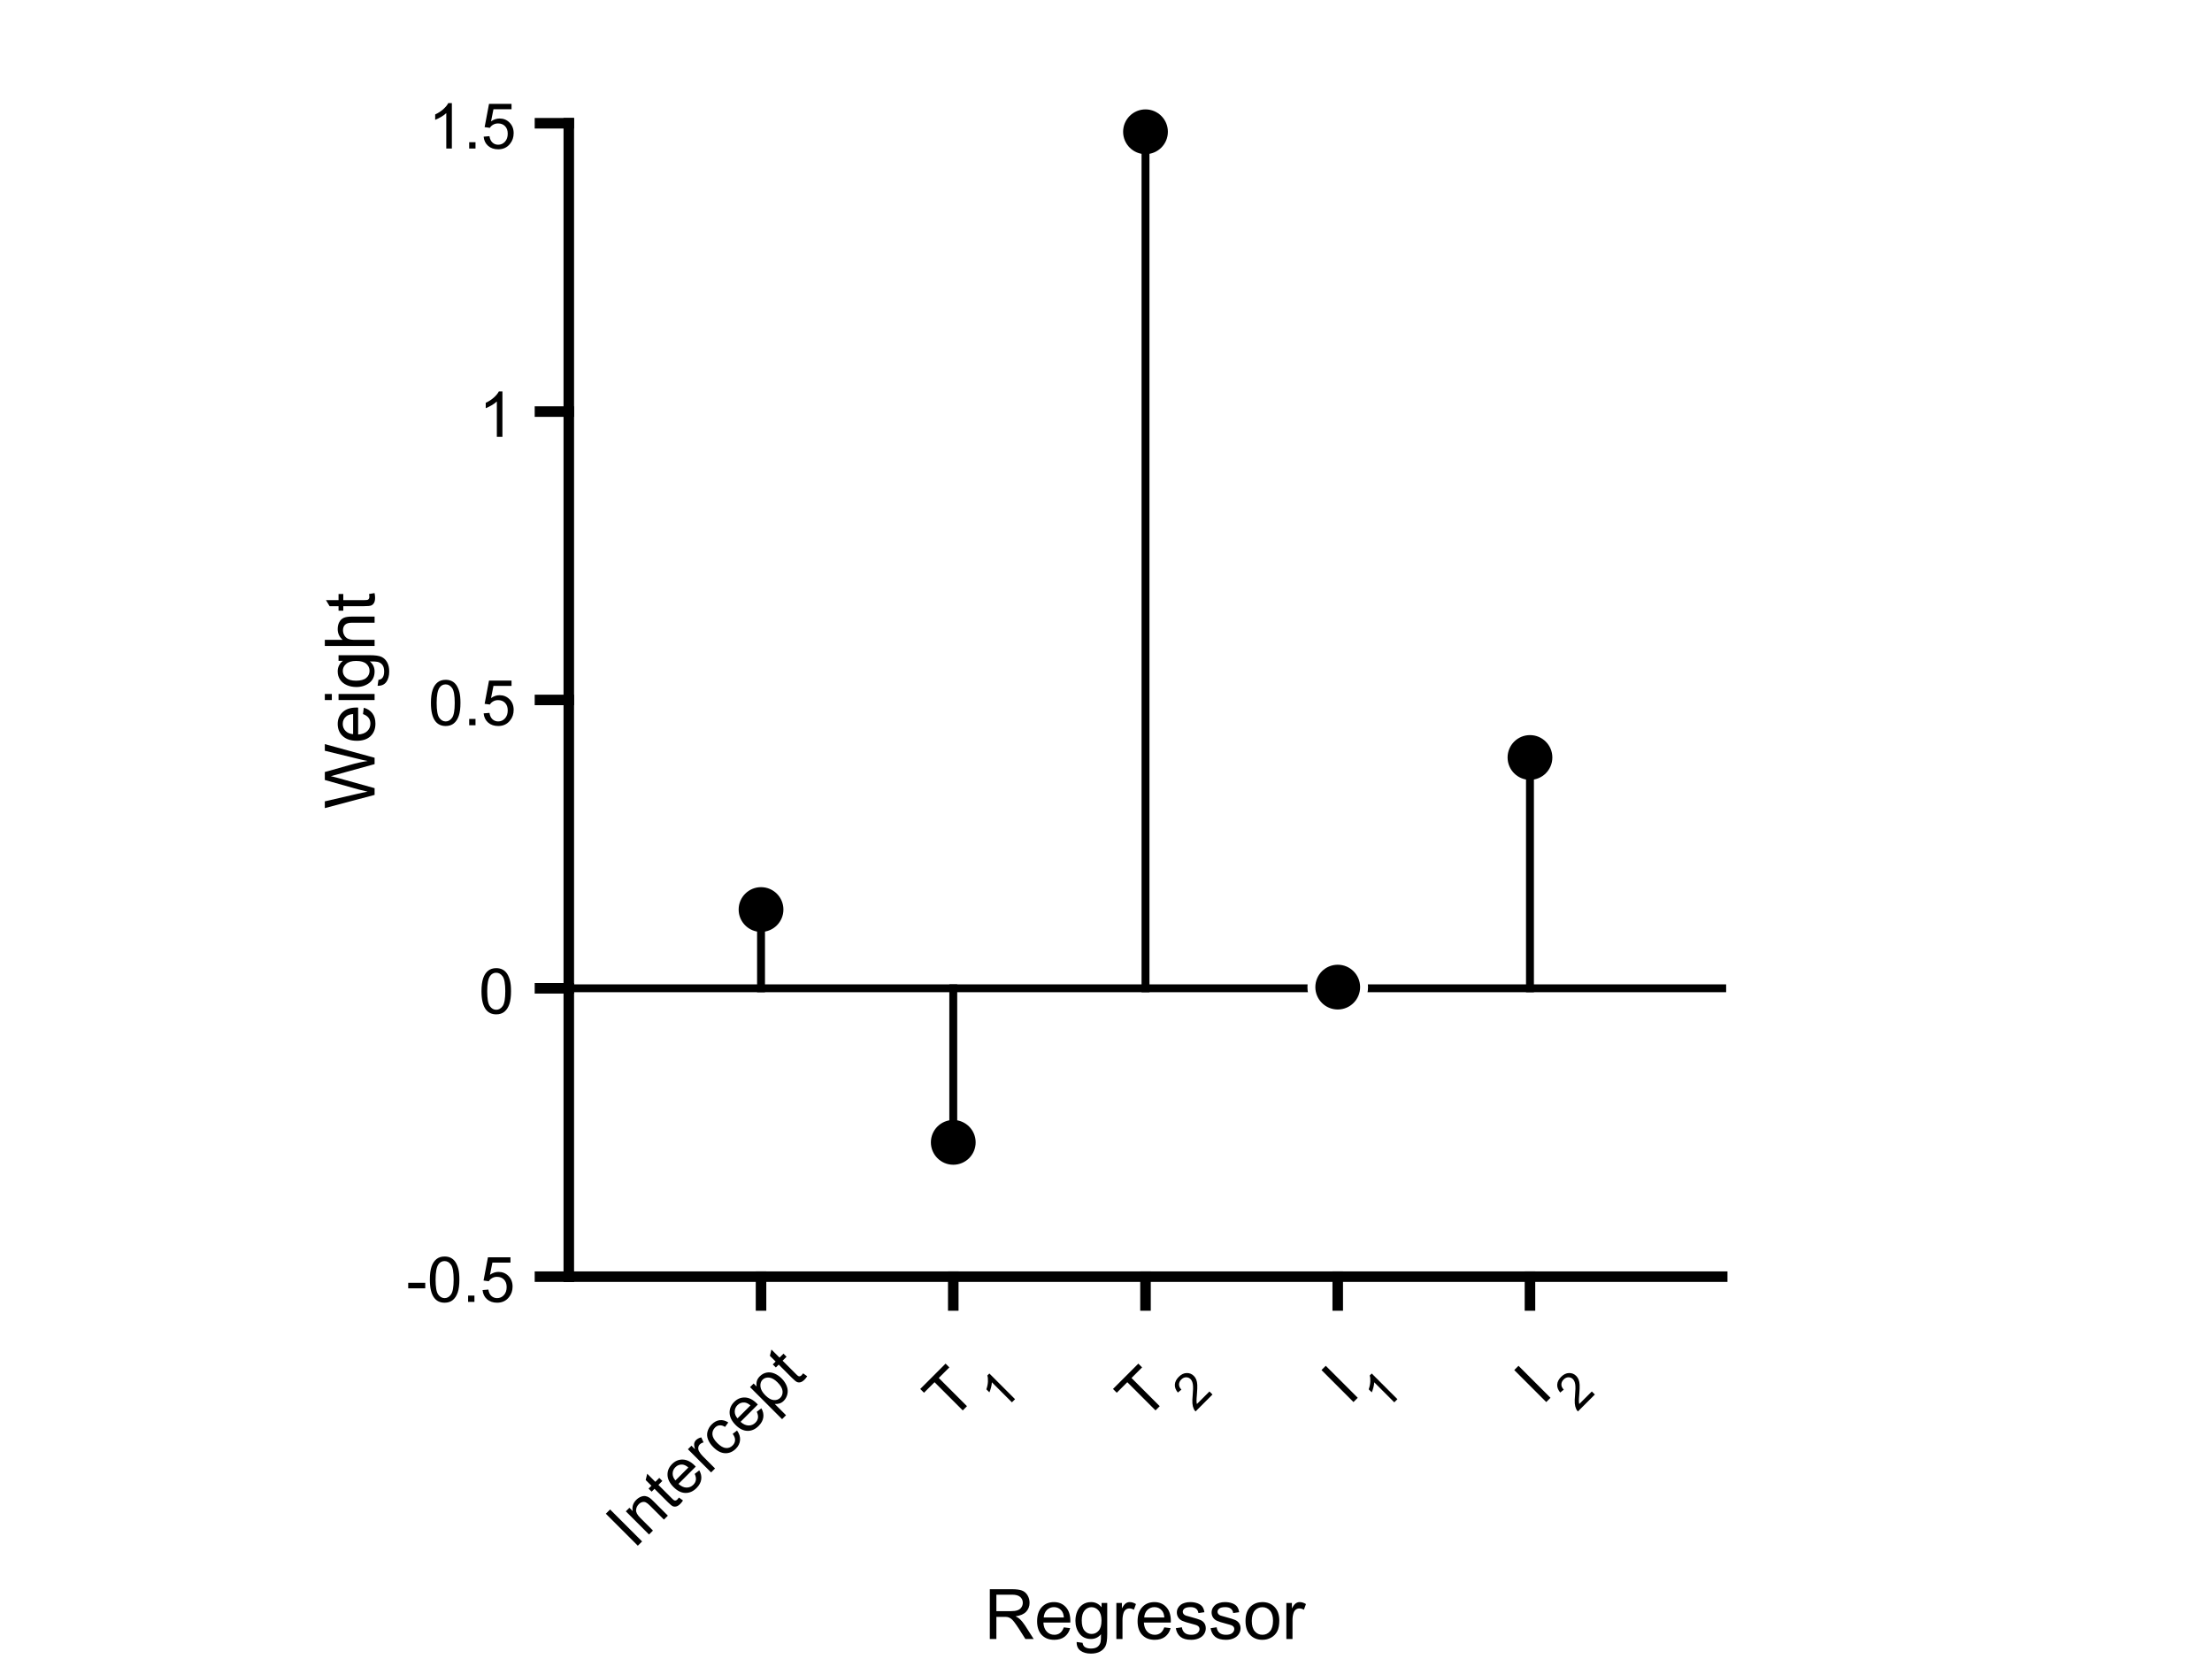 <?xml version="1.0"?>
<!DOCTYPE svg PUBLIC '-//W3C//DTD SVG 1.0//EN'
          'http://www.w3.org/TR/2001/REC-SVG-20010904/DTD/svg10.dtd'>
<svg xmlns:xlink="http://www.w3.org/1999/xlink" style="fill-opacity:1; color-rendering:auto; color-interpolation:auto; text-rendering:auto; stroke:black; stroke-linecap:square; stroke-miterlimit:10; shape-rendering:auto; stroke-opacity:1; fill:black; stroke-dasharray:none; font-weight:normal; stroke-width:1; font-family:'Dialog'; font-style:normal; stroke-linejoin:miter; font-size:12px; stroke-dashoffset:0; image-rendering:auto;" width="700" height="525" xmlns="http://www.w3.org/2000/svg"
><rect width="100%" height="100%" fill="#808080" stroke="none"/><!--Generated by the Batik Graphics2D SVG Generator--><defs id="genericDefs"
  /><g
  ><defs id="defs1"
    ><clipPath clipPathUnits="userSpaceOnUse" id="clipPath1"
      ><path d="M0 0 L700 0 L700 525 L0 525 L0 0 Z"
      /></clipPath
    ></defs
    ><g style="fill:white; stroke:white;"
    ><rect x="0" y="0" width="700" style="clip-path:url(#clipPath1); stroke:none;" height="525"
    /></g
    ><g style="fill:white; text-rendering:optimizeSpeed; color-rendering:optimizeSpeed; image-rendering:optimizeSpeed; shape-rendering:crispEdges; stroke:white; color-interpolation:sRGB;"
    ><rect x="0" width="700" height="525" y="0" style="stroke:none;"
    /></g
    ><g style="stroke-linecap:butt; text-rendering:geometricPrecision; color-rendering:optimizeQuality; image-rendering:optimizeQuality; stroke-linejoin:round; color-interpolation:linearRGB; stroke-width:2.5;"
    ><line y2="312.75" style="fill:none;" x1="180" x2="545" y1="312.75"
    /></g
    ><g style="text-rendering:geometricPrecision; color-rendering:optimizeQuality; color-interpolation:linearRGB; image-rendering:optimizeQuality;" transform="translate(240.833,287.829)"
    ><circle r="8.333" style="stroke:none;" cx="0" cy="0"
    /></g
    ><g transform="translate(240.833,287.829)" style="stroke-linecap:butt; fill:white; text-rendering:geometricPrecision; image-rendering:optimizeQuality; color-rendering:optimizeQuality; stroke-linejoin:round; stroke:white; color-interpolation:linearRGB; stroke-width:2.5;"
    ><path style="stroke:none;" d="M0 -7.083 C3.912 -7.083 7.083 -3.912 7.083 0 L7.083 0 C7.083 3.912 3.912 7.083 -0 7.083 C-3.912 7.083 -7.083 3.912 -7.083 -0 C-7.083 -3.912 -3.912 -7.083 0 -7.083 ZM0 -9.583 C-5.293 -9.583 -9.583 -5.293 -9.583 -0 C-9.583 5.293 -5.293 9.583 -0 9.583 C5.293 9.583 9.583 5.293 9.583 0 L9.583 0 C9.583 -5.293 5.293 -9.583 0 -9.583 Z"
    /></g
    ><g style="text-rendering:geometricPrecision; color-rendering:optimizeQuality; color-interpolation:linearRGB; image-rendering:optimizeQuality;" transform="translate(301.667,361.508)"
    ><circle r="8.333" style="stroke:none;" cx="0" cy="0"
    /></g
    ><g transform="translate(301.667,361.508)" style="stroke-linecap:butt; fill:white; text-rendering:geometricPrecision; image-rendering:optimizeQuality; color-rendering:optimizeQuality; stroke-linejoin:round; stroke:white; color-interpolation:linearRGB; stroke-width:2.5;"
    ><path style="stroke:none;" d="M0 -7.083 C3.912 -7.083 7.083 -3.912 7.083 0 L7.083 0 C7.083 3.912 3.912 7.083 -0 7.083 C-3.912 7.083 -7.083 3.912 -7.083 -0 C-7.083 -3.912 -3.912 -7.083 0 -7.083 ZM0 -9.583 C-5.293 -9.583 -9.583 -5.293 -9.583 -0 C-9.583 5.293 -5.293 9.583 -0 9.583 C5.293 9.583 9.583 5.293 9.583 0 L9.583 0 C9.583 -5.293 5.293 -9.583 0 -9.583 Z"
    /></g
    ><g style="text-rendering:geometricPrecision; color-rendering:optimizeQuality; color-interpolation:linearRGB; image-rendering:optimizeQuality;" transform="translate(362.5,41.701)"
    ><circle r="8.333" style="stroke:none;" cx="0" cy="0"
    /></g
    ><g transform="translate(362.5,41.701)" style="stroke-linecap:butt; fill:white; text-rendering:geometricPrecision; image-rendering:optimizeQuality; color-rendering:optimizeQuality; stroke-linejoin:round; stroke:white; color-interpolation:linearRGB; stroke-width:2.5;"
    ><path style="stroke:none;" d="M0 -7.083 C3.912 -7.083 7.083 -3.912 7.083 0 L7.083 0 C7.083 3.912 3.912 7.083 -0 7.083 C-3.912 7.083 -7.083 3.912 -7.083 -0 C-7.083 -3.912 -3.912 -7.083 0 -7.083 ZM0 -9.583 C-5.293 -9.583 -9.583 -5.293 -9.583 -0 C-9.583 5.293 -5.293 9.583 -0 9.583 C5.293 9.583 9.583 5.293 9.583 0 L9.583 0 C9.583 -5.293 5.293 -9.583 0 -9.583 Z"
    /></g
    ><g style="text-rendering:geometricPrecision; color-rendering:optimizeQuality; color-interpolation:linearRGB; image-rendering:optimizeQuality;" transform="translate(423.333,312.376)"
    ><circle r="8.333" style="stroke:none;" cx="0" cy="0"
    /></g
    ><g transform="translate(423.333,312.376)" style="stroke-linecap:butt; fill:white; text-rendering:geometricPrecision; image-rendering:optimizeQuality; color-rendering:optimizeQuality; stroke-linejoin:round; stroke:white; color-interpolation:linearRGB; stroke-width:2.5;"
    ><path style="stroke:none;" d="M0 -7.083 C3.912 -7.083 7.083 -3.912 7.083 0 L7.083 0 C7.083 3.912 3.912 7.083 -0 7.083 C-3.912 7.083 -7.083 3.912 -7.083 -0 C-7.083 -3.912 -3.912 -7.083 0 -7.083 ZM0 -9.583 C-5.293 -9.583 -9.583 -5.293 -9.583 -0 C-9.583 5.293 -5.293 9.583 -0 9.583 C5.293 9.583 9.583 5.293 9.583 0 L9.583 0 C9.583 -5.293 5.293 -9.583 0 -9.583 Z"
    /></g
    ><g style="text-rendering:geometricPrecision; color-rendering:optimizeQuality; color-interpolation:linearRGB; image-rendering:optimizeQuality;" transform="translate(484.167,239.709)"
    ><circle r="8.333" style="stroke:none;" cx="0" cy="0"
    /></g
    ><g transform="translate(484.167,239.709)" style="stroke-linecap:butt; fill:white; text-rendering:geometricPrecision; image-rendering:optimizeQuality; color-rendering:optimizeQuality; stroke-linejoin:round; stroke:white; color-interpolation:linearRGB; stroke-width:2.5;"
    ><path style="stroke:none;" d="M0 -7.083 C3.912 -7.083 7.083 -3.912 7.083 0 L7.083 0 C7.083 3.912 3.912 7.083 -0 7.083 C-3.912 7.083 -7.083 3.912 -7.083 -0 C-7.083 -3.912 -3.912 -7.083 0 -7.083 ZM0 -9.583 C-5.293 -9.583 -9.583 -5.293 -9.583 -0 C-9.583 5.293 -5.293 9.583 -0 9.583 C5.293 9.583 9.583 5.293 9.583 0 L9.583 0 C9.583 -5.293 5.293 -9.583 0 -9.583 Z"
      /><line transform="translate(-484.167,-239.709)" x1="240.833" x2="240.833" y1="312.75" style="fill:none; stroke:black;" y2="287.829"
      /><line transform="translate(-484.167,-239.709)" x1="301.667" x2="301.667" y1="312.75" style="fill:none; stroke:black;" y2="361.508"
      /><line transform="translate(-484.167,-239.709)" x1="362.5" x2="362.5" y1="312.75" style="fill:none; stroke:black;" y2="41.701"
      /><line transform="translate(-484.167,-239.709)" x1="423.333" x2="423.333" y1="312.75" style="fill:none; stroke:black;" y2="312.376"
      /><line transform="translate(-484.167,-239.709)" x1="484.167" x2="484.167" y1="312.75" style="fill:none; stroke:black;" y2="239.709"
    /></g
    ><g style="text-rendering:geometricPrecision; stroke-width:3.333; color-interpolation:linearRGB; color-rendering:optimizeQuality; image-rendering:optimizeQuality; stroke-linejoin:round;"
    ><line y2="404" style="fill:none;" x1="180" x2="545" y1="404"
      /><line y2="413.125" style="fill:none;" x1="240.833" x2="240.833" y1="404"
      /><line y2="413.125" style="fill:none;" x1="301.667" x2="301.667" y1="404"
      /><line y2="413.125" style="fill:none;" x1="362.5" x2="362.5" y1="404"
      /><line y2="413.125" style="fill:none;" x1="423.333" x2="423.333" y1="404"
      /><line y2="413.125" style="fill:none;" x1="484.167" x2="484.167" y1="404"
    /></g
    ><g transform="translate(240.833,420.458) rotate(-45)" style="font-size:20px; text-rendering:geometricPrecision; color-rendering:optimizeQuality; image-rendering:optimizeQuality; font-family:'SansSerif'; color-interpolation:linearRGB;"
    ><path style="stroke:none;" d="M-76.141 21 L-76.141 6.688 L-74.234 6.688 L-74.234 21 L-76.141 21 ZM-71.131 21 L-71.131 10.625 L-69.537 10.625 L-69.537 12.109 Q-68.397 10.391 -66.24 10.391 Q-65.303 10.391 -64.514 10.727 Q-63.725 11.062 -63.334 11.609 Q-62.943 12.156 -62.787 12.906 Q-62.693 13.406 -62.693 14.625 L-62.693 21 L-64.459 21 L-64.459 14.688 Q-64.459 13.609 -64.662 13.078 Q-64.865 12.547 -65.389 12.234 Q-65.912 11.922 -66.615 11.922 Q-67.74 11.922 -68.553 12.633 Q-69.365 13.344 -69.365 15.328 L-69.365 21 L-71.131 21 ZM-56.164 19.422 L-55.914 20.984 Q-56.648 21.141 -57.242 21.141 Q-58.195 21.141 -58.719 20.836 Q-59.242 20.531 -59.461 20.039 Q-59.68 19.547 -59.68 17.969 L-59.68 12 L-60.961 12 L-60.961 10.625 L-59.68 10.625 L-59.68 8.062 L-57.93 7 L-57.93 10.625 L-56.164 10.625 L-56.164 12 L-57.93 12 L-57.93 18.062 Q-57.93 18.812 -57.836 19.023 Q-57.742 19.234 -57.531 19.367 Q-57.32 19.5 -56.93 19.5 Q-56.648 19.5 -56.164 19.422 ZM-47.342 17.656 L-45.529 17.891 Q-45.951 19.469 -47.115 20.352 Q-48.279 21.234 -50.092 21.234 Q-52.357 21.234 -53.693 19.836 Q-55.029 18.438 -55.029 15.906 Q-55.029 13.281 -53.685 11.836 Q-52.342 10.391 -50.185 10.391 Q-48.107 10.391 -46.787 11.805 Q-45.467 13.219 -45.467 15.797 Q-45.467 15.953 -45.482 16.266 L-53.217 16.266 Q-53.123 17.969 -52.248 18.875 Q-51.373 19.781 -50.076 19.781 Q-49.107 19.781 -48.428 19.273 Q-47.748 18.766 -47.342 17.656 ZM-53.123 14.812 L-47.326 14.812 Q-47.435 13.516 -47.982 12.859 Q-48.826 11.844 -50.17 11.844 Q-51.373 11.844 -52.201 12.648 Q-53.029 13.453 -53.123 14.812 ZM-43.344 21 L-43.344 10.625 L-41.766 10.625 L-41.766 12.203 Q-41.156 11.094 -40.641 10.742 Q-40.125 10.391 -39.516 10.391 Q-38.625 10.391 -37.703 10.953 L-38.312 12.594 Q-38.953 12.203 -39.594 12.203 Q-40.172 12.203 -40.633 12.555 Q-41.094 12.906 -41.297 13.516 Q-41.578 14.453 -41.578 15.562 L-41.578 21 L-43.344 21 ZM-29.887 17.203 L-28.168 17.422 Q-28.449 19.219 -29.613 20.227 Q-30.777 21.234 -32.48 21.234 Q-34.605 21.234 -35.902 19.844 Q-37.199 18.453 -37.199 15.859 Q-37.199 14.172 -36.645 12.914 Q-36.09 11.656 -34.949 11.023 Q-33.809 10.391 -32.465 10.391 Q-30.777 10.391 -29.707 11.25 Q-28.637 12.109 -28.324 13.672 L-30.043 13.938 Q-30.277 12.891 -30.902 12.367 Q-31.527 11.844 -32.402 11.844 Q-33.73 11.844 -34.559 12.797 Q-35.387 13.75 -35.387 15.797 Q-35.387 17.891 -34.59 18.836 Q-33.793 19.781 -32.496 19.781 Q-31.465 19.781 -30.77 19.148 Q-30.074 18.516 -29.887 17.203 ZM-19.559 17.656 L-17.746 17.891 Q-18.168 19.469 -19.332 20.352 Q-20.496 21.234 -22.309 21.234 Q-24.574 21.234 -25.91 19.836 Q-27.246 18.438 -27.246 15.906 Q-27.246 13.281 -25.902 11.836 Q-24.559 10.391 -22.402 10.391 Q-20.324 10.391 -19.004 11.805 Q-17.684 13.219 -17.684 15.797 Q-17.684 15.953 -17.699 16.266 L-25.434 16.266 Q-25.34 17.969 -24.465 18.875 Q-23.59 19.781 -22.293 19.781 Q-21.324 19.781 -20.645 19.273 Q-19.965 18.766 -19.559 17.656 ZM-25.34 14.812 L-19.543 14.812 Q-19.652 13.516 -20.199 12.859 Q-21.043 11.844 -22.387 11.844 Q-23.59 11.844 -24.418 12.648 Q-25.246 13.453 -25.34 14.812 ZM-15.545 24.969 L-15.545 10.625 L-13.935 10.625 L-13.935 11.969 Q-13.373 11.188 -12.662 10.789 Q-11.951 10.391 -10.935 10.391 Q-9.607 10.391 -8.592 11.078 Q-7.576 11.766 -7.053 13.008 Q-6.529 14.25 -6.529 15.734 Q-6.529 17.328 -7.1 18.602 Q-7.67 19.875 -8.764 20.555 Q-9.857 21.234 -11.06 21.234 Q-11.935 21.234 -12.631 20.859 Q-13.326 20.484 -13.779 19.922 L-13.779 24.969 L-15.545 24.969 ZM-13.951 15.875 Q-13.951 17.875 -13.139 18.828 Q-12.326 19.781 -11.17 19.781 Q-9.998 19.781 -9.162 18.797 Q-8.326 17.812 -8.326 15.719 Q-8.326 13.75 -9.146 12.758 Q-9.967 11.766 -11.092 11.766 Q-12.217 11.766 -13.084 12.82 Q-13.951 13.875 -13.951 15.875 ZM-0.578 19.422 L-0.328 20.984 Q-1.062 21.141 -1.656 21.141 Q-2.609 21.141 -3.133 20.836 Q-3.656 20.531 -3.875 20.039 Q-4.094 19.547 -4.094 17.969 L-4.094 12 L-5.375 12 L-5.375 10.625 L-4.094 10.625 L-4.094 8.062 L-2.344 7 L-2.344 10.625 L-0.578 10.625 L-0.578 12 L-2.344 12 L-2.344 18.062 Q-2.344 18.812 -2.25 19.023 Q-2.156 19.234 -1.945 19.367 Q-1.734 19.5 -1.344 19.5 Q-1.062 19.5 -0.578 19.422 Z"
    /></g
    ><g transform="translate(301,450) rotate(-45)" style="font-size:20px; text-rendering:geometricPrecision; color-rendering:optimizeQuality; image-rendering:optimizeQuality; font-family:'SansSerif'; color-interpolation:linearRGB;"
    ><path style="stroke:none;" d="M5.188 0 L5.188 -12.625 L0.469 -12.625 L0.469 -14.312 L11.812 -14.312 L11.812 -12.625 L7.078 -12.625 L7.078 0 L5.188 0 Z"
    /></g
    ><g transform="translate(317,447) rotate(-45)" style="font-size:16px; text-rendering:geometricPrecision; color-rendering:optimizeQuality; image-rendering:optimizeQuality; font-family:'SansSerif'; color-interpolation:linearRGB;"
    ><path style="stroke:none;" d="M5.969 0 L4.562 0 L4.562 -8.969 Q4.047 -8.484 3.227 -8 Q2.406 -7.516 1.75 -7.266 L1.75 -8.625 Q2.922 -9.188 3.805 -9.977 Q4.688 -10.766 5.062 -11.5 L5.969 -11.5 L5.969 0 Z"
    /></g
    ><g transform="translate(362,450) rotate(-45)" style="font-size:20px; text-rendering:geometricPrecision; color-rendering:optimizeQuality; image-rendering:optimizeQuality; font-family:'SansSerif'; color-interpolation:linearRGB;"
    ><path style="stroke:none;" d="M5.188 0 L5.188 -12.625 L0.469 -12.625 L0.469 -14.312 L11.812 -14.312 L11.812 -12.625 L7.078 -12.625 L7.078 0 L5.188 0 Z"
    /></g
    ><g transform="translate(378,447) rotate(-45)" style="font-size:16px; text-rendering:geometricPrecision; color-rendering:optimizeQuality; image-rendering:optimizeQuality; font-family:'SansSerif'; color-interpolation:linearRGB;"
    ><path style="stroke:none;" d="M8.062 -1.359 L8.062 0 L0.484 0 Q0.469 -0.516 0.656 -0.984 Q0.938 -1.75 1.578 -2.5 Q2.219 -3.25 3.422 -4.234 Q5.281 -5.766 5.938 -6.664 Q6.594 -7.562 6.594 -8.359 Q6.594 -9.188 6 -9.766 Q5.406 -10.344 4.438 -10.344 Q3.422 -10.344 2.812 -9.734 Q2.203 -9.125 2.203 -8.047 L0.75 -8.188 Q0.906 -9.812 1.875 -10.656 Q2.844 -11.5 4.469 -11.5 Q6.125 -11.5 7.086 -10.586 Q8.047 -9.672 8.047 -8.328 Q8.047 -7.641 7.766 -6.977 Q7.484 -6.312 6.828 -5.578 Q6.172 -4.844 4.656 -3.562 Q3.391 -2.5 3.031 -2.117 Q2.672 -1.734 2.438 -1.359 L8.062 -1.359 Z"
    /></g
    ><g transform="translate(427,445) rotate(-45)" style="font-size:20px; text-rendering:geometricPrecision; color-rendering:optimizeQuality; image-rendering:optimizeQuality; font-family:'SansSerif'; color-interpolation:linearRGB;"
    ><path style="stroke:none;" d="M1.859 0 L1.859 -14.312 L3.766 -14.312 L3.766 0 L1.859 0 Z"
    /></g
    ><g transform="translate(438,447) rotate(-45)" style="font-size:16px; text-rendering:geometricPrecision; color-rendering:optimizeQuality; image-rendering:optimizeQuality; font-family:'SansSerif'; color-interpolation:linearRGB;"
    ><path style="stroke:none;" d="M5.969 0 L4.562 0 L4.562 -8.969 Q4.047 -8.484 3.227 -8 Q2.406 -7.516 1.75 -7.266 L1.75 -8.625 Q2.922 -9.188 3.805 -9.977 Q4.688 -10.766 5.062 -11.5 L5.969 -11.5 L5.969 0 Z"
    /></g
    ><g transform="translate(488,445) rotate(-45)" style="font-size:20px; text-rendering:geometricPrecision; color-rendering:optimizeQuality; image-rendering:optimizeQuality; font-family:'SansSerif'; color-interpolation:linearRGB;"
    ><path style="stroke:none;" d="M1.859 0 L1.859 -14.312 L3.766 -14.312 L3.766 0 L1.859 0 Z"
    /></g
    ><g transform="translate(499,447) rotate(-45)" style="font-size:16px; text-rendering:geometricPrecision; color-rendering:optimizeQuality; image-rendering:optimizeQuality; font-family:'SansSerif'; color-interpolation:linearRGB;"
    ><path style="stroke:none;" d="M8.062 -1.359 L8.062 0 L0.484 0 Q0.469 -0.516 0.656 -0.984 Q0.938 -1.75 1.578 -2.5 Q2.219 -3.25 3.422 -4.234 Q5.281 -5.766 5.938 -6.664 Q6.594 -7.562 6.594 -8.359 Q6.594 -9.188 6 -9.766 Q5.406 -10.344 4.438 -10.344 Q3.422 -10.344 2.812 -9.734 Q2.203 -9.125 2.203 -8.047 L0.75 -8.188 Q0.906 -9.812 1.875 -10.656 Q2.844 -11.5 4.469 -11.5 Q6.125 -11.5 7.086 -10.586 Q8.047 -9.672 8.047 -8.328 Q8.047 -7.641 7.766 -6.977 Q7.484 -6.312 6.828 -5.578 Q6.172 -4.844 4.656 -3.562 Q3.391 -2.5 3.031 -2.117 Q2.672 -1.734 2.438 -1.359 L8.062 -1.359 Z"
    /></g
    ><g transform="translate(362.5,495.664)" style="font-size:22px; text-rendering:geometricPrecision; color-rendering:optimizeQuality; image-rendering:optimizeQuality; font-family:'SansSerif'; color-interpolation:linearRGB;"
    ><path style="stroke:none;" d="M-49.266 23 L-49.266 7.25 L-42.281 7.25 Q-40.188 7.25 -39.086 7.672 Q-37.984 8.094 -37.336 9.172 Q-36.688 10.25 -36.688 11.547 Q-36.688 13.219 -37.766 14.367 Q-38.844 15.516 -41.109 15.828 Q-40.297 16.234 -39.859 16.625 Q-38.953 17.453 -38.125 18.719 L-35.391 23 L-38.016 23 L-40.094 19.719 Q-41.016 18.312 -41.602 17.555 Q-42.188 16.797 -42.656 16.5 Q-43.125 16.203 -43.609 16.078 Q-43.969 16 -44.766 16 L-47.188 16 L-47.188 23 L-49.266 23 ZM-47.188 14.203 L-42.703 14.203 Q-41.281 14.203 -40.477 13.906 Q-39.672 13.609 -39.25 12.961 Q-38.828 12.312 -38.828 11.547 Q-38.828 10.438 -39.641 9.711 Q-40.453 8.984 -42.203 8.984 L-47.188 8.984 L-47.188 14.203 ZM-25.847 19.328 L-23.847 19.578 Q-24.331 21.328 -25.605 22.297 Q-26.878 23.266 -28.878 23.266 Q-31.378 23.266 -32.839 21.719 Q-34.3 20.172 -34.3 17.391 Q-34.3 14.516 -32.823 12.922 Q-31.347 11.328 -28.972 11.328 Q-26.69 11.328 -25.237 12.891 Q-23.784 14.453 -23.784 17.281 Q-23.784 17.453 -23.8 17.797 L-32.315 17.797 Q-32.206 19.672 -31.245 20.672 Q-30.284 21.672 -28.862 21.672 Q-27.8 21.672 -27.05 21.109 Q-26.3 20.547 -25.847 19.328 ZM-32.206 16.203 L-25.831 16.203 Q-25.956 14.766 -26.565 14.047 Q-27.487 12.922 -28.956 12.922 Q-30.284 12.922 -31.19 13.812 Q-32.097 14.703 -32.206 16.203 ZM-21.783 23.953 L-19.908 24.219 Q-19.783 25.094 -19.252 25.5 Q-18.533 26.031 -17.283 26.031 Q-15.94 26.031 -15.205 25.492 Q-14.471 24.953 -14.221 23.984 Q-14.065 23.391 -14.08 21.5 Q-15.346 23 -17.236 23 Q-19.596 23 -20.885 21.305 Q-22.174 19.609 -22.174 17.234 Q-22.174 15.594 -21.58 14.219 Q-20.986 12.844 -19.861 12.086 Q-18.736 11.328 -17.221 11.328 Q-15.205 11.328 -13.893 12.969 L-13.893 11.594 L-12.111 11.594 L-12.111 21.453 Q-12.111 24.125 -12.658 25.234 Q-13.205 26.344 -14.377 26.984 Q-15.549 27.625 -17.268 27.625 Q-19.314 27.625 -20.572 26.711 Q-21.83 25.797 -21.783 23.953 ZM-20.174 17.094 Q-20.174 19.344 -19.283 20.375 Q-18.393 21.406 -17.049 21.406 Q-15.721 21.406 -14.822 20.375 Q-13.924 19.344 -13.924 17.156 Q-13.924 15.062 -14.854 14 Q-15.783 12.938 -17.08 12.938 Q-18.377 12.938 -19.275 13.984 Q-20.174 15.031 -20.174 17.094 ZM-9.22 23 L-9.22 11.594 L-7.47 11.594 L-7.47 13.328 Q-6.814 12.109 -6.243 11.719 Q-5.673 11.328 -5.001 11.328 Q-4.017 11.328 -3.017 11.953 L-3.673 13.75 Q-4.392 13.328 -5.095 13.328 Q-5.735 13.328 -6.235 13.711 Q-6.735 14.094 -6.954 14.766 Q-7.282 15.797 -7.282 17.031 L-7.282 23 L-9.22 23 ZM5.95 19.328 L7.95 19.578 Q7.466 21.328 6.192 22.297 Q4.919 23.266 2.919 23.266 Q0.419 23.266 -1.042 21.719 Q-2.503 20.172 -2.503 17.391 Q-2.503 14.516 -1.026 12.922 Q0.45 11.328 2.825 11.328 Q5.106 11.328 6.56 12.891 Q8.013 14.453 8.013 17.281 Q8.013 17.453 7.997 17.797 L-0.519 17.797 Q-0.409 19.672 0.552 20.672 Q1.513 21.672 2.935 21.672 Q3.997 21.672 4.747 21.109 Q5.497 20.547 5.95 19.328 ZM-0.409 16.203 L5.966 16.203 Q5.841 14.766 5.231 14.047 Q4.31 12.922 2.841 12.922 Q1.513 12.922 0.606 13.812 Q-0.3 14.703 -0.409 16.203 ZM9.592 19.594 L11.514 19.297 Q11.67 20.438 12.404 21.055 Q13.139 21.672 14.467 21.672 Q15.795 21.672 16.443 21.125 Q17.092 20.578 17.092 19.859 Q17.092 19.203 16.514 18.828 Q16.123 18.562 14.545 18.172 Q12.404 17.625 11.584 17.234 Q10.764 16.844 10.342 16.148 Q9.92 15.453 9.92 14.625 Q9.92 13.859 10.271 13.211 Q10.623 12.562 11.217 12.125 Q11.67 11.797 12.451 11.562 Q13.232 11.328 14.123 11.328 Q15.467 11.328 16.482 11.719 Q17.498 12.109 17.982 12.766 Q18.467 13.422 18.639 14.531 L16.748 14.797 Q16.623 13.906 16.006 13.414 Q15.389 12.922 14.264 12.922 Q12.92 12.922 12.357 13.359 Q11.795 13.797 11.795 14.391 Q11.795 14.766 12.029 15.078 Q12.264 15.391 12.764 15.594 Q13.06 15.688 14.467 16.078 Q16.529 16.625 17.342 16.977 Q18.154 17.328 18.615 17.992 Q19.076 18.656 19.076 19.641 Q19.076 20.609 18.514 21.469 Q17.951 22.328 16.881 22.797 Q15.81 23.266 14.467 23.266 Q12.248 23.266 11.084 22.336 Q9.92 21.406 9.592 19.594 ZM20.592 19.594 L22.514 19.297 Q22.67 20.438 23.404 21.055 Q24.139 21.672 25.467 21.672 Q26.795 21.672 27.443 21.125 Q28.092 20.578 28.092 19.859 Q28.092 19.203 27.514 18.828 Q27.123 18.562 25.545 18.172 Q23.404 17.625 22.584 17.234 Q21.764 16.844 21.342 16.148 Q20.92 15.453 20.92 14.625 Q20.92 13.859 21.271 13.211 Q21.623 12.562 22.217 12.125 Q22.67 11.797 23.451 11.562 Q24.232 11.328 25.123 11.328 Q26.467 11.328 27.482 11.719 Q28.498 12.109 28.982 12.766 Q29.467 13.422 29.639 14.531 L27.748 14.797 Q27.623 13.906 27.006 13.414 Q26.389 12.922 25.264 12.922 Q23.92 12.922 23.357 13.359 Q22.795 13.797 22.795 14.391 Q22.795 14.766 23.029 15.078 Q23.264 15.391 23.764 15.594 Q24.061 15.688 25.467 16.078 Q27.529 16.625 28.342 16.977 Q29.154 17.328 29.615 17.992 Q30.076 18.656 30.076 19.641 Q30.076 20.609 29.514 21.469 Q28.951 22.328 27.881 22.797 Q26.811 23.266 25.467 23.266 Q23.248 23.266 22.084 22.336 Q20.92 21.406 20.592 19.594 ZM31.654 17.297 Q31.654 14.125 33.42 12.594 Q34.889 11.328 36.998 11.328 Q39.357 11.328 40.85 12.875 Q42.342 14.422 42.342 17.141 Q42.342 19.344 41.678 20.602 Q41.014 21.859 39.756 22.562 Q38.498 23.266 36.998 23.266 Q34.607 23.266 33.131 21.727 Q31.654 20.188 31.654 17.297 ZM33.639 17.297 Q33.639 19.484 34.592 20.578 Q35.545 21.672 36.998 21.672 Q38.435 21.672 39.397 20.57 Q40.357 19.469 40.357 17.234 Q40.357 15.109 39.397 14.023 Q38.435 12.938 36.998 12.938 Q35.545 12.938 34.592 14.023 Q33.639 15.109 33.639 17.297 ZM44.577 23 L44.577 11.594 L46.327 11.594 L46.327 13.328 Q46.983 12.109 47.554 11.719 Q48.124 11.328 48.796 11.328 Q49.78 11.328 50.78 11.953 L50.124 13.75 Q49.405 13.328 48.702 13.328 Q48.062 13.328 47.562 13.711 Q47.062 14.094 46.843 14.766 Q46.515 15.797 46.515 17.031 L46.515 23 L44.577 23 Z"
    /></g
    ><g style="text-rendering:geometricPrecision; stroke-width:3.333; color-interpolation:linearRGB; color-rendering:optimizeQuality; image-rendering:optimizeQuality; stroke-linejoin:round;"
    ><line y2="39" style="fill:none;" x1="180" x2="180" y1="404"
      /><line y2="404" style="fill:none;" x1="180" x2="170.875" y1="404"
      /><line y2="312.75" style="fill:none;" x1="180" x2="170.875" y1="312.75"
      /><line y2="221.5" style="fill:none;" x1="180" x2="170.875" y1="221.5"
      /><line y2="130.25" style="fill:none;" x1="180" x2="170.875" y1="130.25"
      /><line y2="39" style="fill:none;" x1="180" x2="170.875" y1="39"
    /></g
    ><g transform="translate(163.542,404)" style="font-size:20px; text-rendering:geometricPrecision; color-rendering:optimizeQuality; image-rendering:optimizeQuality; font-family:'SansSerif'; color-interpolation:linearRGB;"
    ><path style="stroke:none;" d="M-34.359 3.703 L-34.359 1.938 L-28.969 1.938 L-28.969 3.703 L-34.359 3.703 ZM-27.512 0.938 Q-27.512 -1.594 -26.988 -3.148 Q-26.465 -4.703 -25.434 -5.539 Q-24.402 -6.375 -22.84 -6.375 Q-21.684 -6.375 -20.816 -5.914 Q-19.949 -5.453 -19.387 -4.578 Q-18.824 -3.703 -18.496 -2.445 Q-18.168 -1.188 -18.168 0.938 Q-18.168 3.453 -18.691 5 Q-19.215 6.547 -20.238 7.398 Q-21.262 8.25 -22.84 8.25 Q-24.918 8.25 -26.09 6.766 Q-27.512 4.969 -27.512 0.938 ZM-25.699 0.938 Q-25.699 4.469 -24.879 5.633 Q-24.059 6.797 -22.84 6.797 Q-21.637 6.797 -20.809 5.625 Q-19.98 4.453 -19.98 0.938 Q-19.98 -2.594 -20.809 -3.758 Q-21.637 -4.922 -22.855 -4.922 Q-24.074 -4.922 -24.793 -3.891 Q-25.699 -2.594 -25.699 0.938 ZM-15.404 8 L-15.404 6 L-13.404 6 L-13.404 8 L-15.404 8 ZM-10.832 4.25 L-8.988 4.094 Q-8.785 5.438 -8.035 6.117 Q-7.285 6.797 -6.223 6.797 Q-4.957 6.797 -4.082 5.844 Q-3.207 4.891 -3.207 3.297 Q-3.207 1.797 -4.051 0.93 Q-4.894 0.062 -6.254 0.062 Q-7.113 0.062 -7.793 0.445 Q-8.473 0.828 -8.863 1.453 L-10.52 1.234 L-9.129 -6.125 L-2.004 -6.125 L-2.004 -4.438 L-7.723 -4.438 L-8.488 -0.594 Q-7.207 -1.5 -5.785 -1.5 Q-3.91 -1.5 -2.621 -0.195 Q-1.332 1.109 -1.332 3.141 Q-1.332 5.094 -2.473 6.5 Q-3.848 8.25 -6.223 8.25 Q-8.176 8.25 -9.418 7.156 Q-10.66 6.062 -10.832 4.25 Z"
    /></g
    ><g transform="translate(163.542,312.75)" style="font-size:20px; text-rendering:geometricPrecision; color-rendering:optimizeQuality; image-rendering:optimizeQuality; font-family:'SansSerif'; color-interpolation:linearRGB;"
    ><path style="stroke:none;" d="M-11.172 0.938 Q-11.172 -1.594 -10.648 -3.148 Q-10.125 -4.703 -9.094 -5.539 Q-8.062 -6.375 -6.5 -6.375 Q-5.344 -6.375 -4.477 -5.914 Q-3.609 -5.453 -3.047 -4.578 Q-2.484 -3.703 -2.156 -2.445 Q-1.828 -1.188 -1.828 0.938 Q-1.828 3.453 -2.352 5 Q-2.875 6.547 -3.898 7.398 Q-4.922 8.25 -6.5 8.25 Q-8.578 8.25 -9.75 6.766 Q-11.172 4.969 -11.172 0.938 ZM-9.359 0.938 Q-9.359 4.469 -8.539 5.633 Q-7.719 6.797 -6.5 6.797 Q-5.297 6.797 -4.469 5.625 Q-3.641 4.453 -3.641 0.938 Q-3.641 -2.594 -4.469 -3.758 Q-5.297 -4.922 -6.516 -4.922 Q-7.734 -4.922 -8.453 -3.891 Q-9.359 -2.594 -9.359 0.938 Z"
    /></g
    ><g transform="translate(163.542,221.5)" style="font-size:20px; text-rendering:geometricPrecision; color-rendering:optimizeQuality; image-rendering:optimizeQuality; font-family:'SansSerif'; color-interpolation:linearRGB;"
    ><path style="stroke:none;" d="M-27.172 0.938 Q-27.172 -1.594 -26.648 -3.148 Q-26.125 -4.703 -25.094 -5.539 Q-24.062 -6.375 -22.5 -6.375 Q-21.344 -6.375 -20.477 -5.914 Q-19.609 -5.453 -19.047 -4.578 Q-18.484 -3.703 -18.156 -2.445 Q-17.828 -1.188 -17.828 0.938 Q-17.828 3.453 -18.352 5 Q-18.875 6.547 -19.898 7.398 Q-20.922 8.25 -22.5 8.25 Q-24.578 8.25 -25.75 6.766 Q-27.172 4.969 -27.172 0.938 ZM-25.359 0.938 Q-25.359 4.469 -24.539 5.633 Q-23.719 6.797 -22.5 6.797 Q-21.297 6.797 -20.469 5.625 Q-19.641 4.453 -19.641 0.938 Q-19.641 -2.594 -20.469 -3.758 Q-21.297 -4.922 -22.516 -4.922 Q-23.734 -4.922 -24.453 -3.891 Q-25.359 -2.594 -25.359 0.938 ZM-15.065 8 L-15.065 6 L-13.065 6 L-13.065 8 L-15.065 8 ZM-10.492 4.25 L-8.648 4.094 Q-8.445 5.438 -7.695 6.117 Q-6.945 6.797 -5.883 6.797 Q-4.617 6.797 -3.742 5.844 Q-2.867 4.891 -2.867 3.297 Q-2.867 1.797 -3.711 0.93 Q-4.555 0.062 -5.914 0.062 Q-6.773 0.062 -7.453 0.445 Q-8.133 0.828 -8.523 1.453 L-10.18 1.234 L-8.789 -6.125 L-1.664 -6.125 L-1.664 -4.438 L-7.383 -4.438 L-8.148 -0.594 Q-6.867 -1.5 -5.445 -1.5 Q-3.57 -1.5 -2.281 -0.195 Q-0.992 1.109 -0.992 3.141 Q-0.992 5.094 -2.133 6.5 Q-3.508 8.25 -5.883 8.25 Q-7.836 8.25 -9.078 7.156 Q-10.32 6.062 -10.492 4.25 Z"
    /></g
    ><g transform="translate(163.542,130.25)" style="font-size:20px; text-rendering:geometricPrecision; color-rendering:optimizeQuality; image-rendering:optimizeQuality; font-family:'SansSerif'; color-interpolation:linearRGB;"
    ><path style="stroke:none;" d="M-4.547 8 L-6.312 8 L-6.312 -3.203 Q-6.938 -2.594 -7.969 -1.992 Q-9 -1.391 -9.828 -1.078 L-9.828 -2.781 Q-8.344 -3.469 -7.242 -4.461 Q-6.141 -5.453 -5.688 -6.375 L-4.547 -6.375 L-4.547 8 Z"
    /></g
    ><g transform="translate(163.542,39)" style="font-size:20px; text-rendering:geometricPrecision; color-rendering:optimizeQuality; image-rendering:optimizeQuality; font-family:'SansSerif'; color-interpolation:linearRGB;"
    ><path style="stroke:none;" d="M-20.547 8 L-22.312 8 L-22.312 -3.203 Q-22.938 -2.594 -23.969 -1.992 Q-25 -1.391 -25.828 -1.078 L-25.828 -2.781 Q-24.344 -3.469 -23.242 -4.461 Q-22.141 -5.453 -21.688 -6.375 L-20.547 -6.375 L-20.547 8 ZM-15.065 8 L-15.065 6 L-13.065 6 L-13.065 8 L-15.065 8 ZM-10.492 4.25 L-8.648 4.094 Q-8.445 5.438 -7.695 6.117 Q-6.945 6.797 -5.883 6.797 Q-4.617 6.797 -3.742 5.844 Q-2.867 4.891 -2.867 3.297 Q-2.867 1.797 -3.711 0.93 Q-4.555 0.062 -5.914 0.062 Q-6.773 0.062 -7.453 0.445 Q-8.133 0.828 -8.523 1.453 L-10.18 1.234 L-8.789 -6.125 L-1.664 -6.125 L-1.664 -4.438 L-7.383 -4.438 L-8.148 -0.594 Q-6.867 -1.5 -5.445 -1.5 Q-3.57 -1.5 -2.281 -0.195 Q-0.992 1.109 -0.992 3.141 Q-0.992 5.094 -2.133 6.5 Q-3.508 8.25 -5.883 8.25 Q-7.836 8.25 -9.078 7.156 Q-10.32 6.062 -10.492 4.25 Z"
    /></g
    ><g transform="translate(123.542,221.5) rotate(-90)" style="font-size:22px; text-rendering:geometricPrecision; color-rendering:optimizeQuality; image-rendering:optimizeQuality; font-family:'SansSerif'; color-interpolation:linearRGB;"
    ><path style="stroke:none;" d="M-30.047 -5 L-34.234 -20.75 L-32.094 -20.75 L-29.703 -10.422 Q-29.312 -8.797 -29.031 -7.203 Q-28.438 -9.734 -28.328 -10.109 L-25.328 -20.75 L-22.812 -20.75 L-20.562 -12.781 Q-19.703 -9.812 -19.328 -7.203 Q-19.031 -8.703 -18.547 -10.625 L-16.078 -20.75 L-13.984 -20.75 L-18.297 -5 L-20.312 -5 L-23.625 -17 Q-24.047 -18.5 -24.125 -18.844 Q-24.375 -17.766 -24.578 -17 L-27.922 -5 L-30.047 -5 ZM-4.47 -8.672 L-2.47 -8.422 Q-2.954 -6.672 -4.228 -5.703 Q-5.501 -4.734 -7.501 -4.734 Q-10.001 -4.734 -11.462 -6.281 Q-12.923 -7.828 -12.923 -10.609 Q-12.923 -13.484 -11.446 -15.078 Q-9.97 -16.672 -7.595 -16.672 Q-5.314 -16.672 -3.86 -15.109 Q-2.407 -13.547 -2.407 -10.719 Q-2.407 -10.547 -2.423 -10.203 L-10.938 -10.203 Q-10.829 -8.328 -9.868 -7.328 Q-8.907 -6.328 -7.485 -6.328 Q-6.423 -6.328 -5.673 -6.891 Q-4.923 -7.453 -4.47 -8.672 ZM-10.829 -11.797 L-4.454 -11.797 Q-4.579 -13.234 -5.189 -13.953 Q-6.11 -15.078 -7.579 -15.078 Q-8.907 -15.078 -9.813 -14.188 Q-10.72 -13.297 -10.829 -11.797 ZM-0.031 -18.531 L-0.031 -20.75 L1.891 -20.75 L1.891 -18.531 L-0.031 -18.531 ZM-0.031 -5 L-0.031 -16.406 L1.891 -16.406 L1.891 -5 L-0.031 -5 ZM4.481 -4.047 L6.356 -3.781 Q6.481 -2.906 7.013 -2.5 Q7.731 -1.969 8.981 -1.969 Q10.325 -1.969 11.06 -2.508 Q11.794 -3.047 12.044 -4.016 Q12.2 -4.609 12.185 -6.5 Q10.919 -5 9.028 -5 Q6.669 -5 5.38 -6.695 Q4.091 -8.391 4.091 -10.766 Q4.091 -12.406 4.685 -13.781 Q5.278 -15.156 6.403 -15.914 Q7.528 -16.672 9.044 -16.672 Q11.06 -16.672 12.372 -15.031 L12.372 -16.406 L14.153 -16.406 L14.153 -6.547 Q14.153 -3.875 13.606 -2.766 Q13.06 -1.656 11.888 -1.016 Q10.716 -0.375 8.997 -0.375 Q6.95 -0.375 5.692 -1.289 Q4.435 -2.203 4.481 -4.047 ZM6.091 -10.906 Q6.091 -8.656 6.981 -7.625 Q7.872 -6.594 9.216 -6.594 Q10.544 -6.594 11.442 -7.625 Q12.341 -8.656 12.341 -10.844 Q12.341 -12.938 11.411 -14 Q10.481 -15.062 9.185 -15.062 Q7.888 -15.062 6.989 -14.016 Q6.091 -12.969 6.091 -10.906 ZM17.076 -5 L17.076 -20.75 L19.014 -20.75 L19.014 -15.094 Q20.357 -16.672 22.42 -16.672 Q23.686 -16.672 24.623 -16.172 Q25.561 -15.672 25.967 -14.789 Q26.373 -13.906 26.373 -12.234 L26.373 -5 L24.436 -5 L24.436 -12.234 Q24.436 -13.688 23.803 -14.344 Q23.17 -15 22.029 -15 Q21.17 -15 20.412 -14.555 Q19.654 -14.109 19.334 -13.344 Q19.014 -12.578 19.014 -11.234 L19.014 -5 L17.076 -5 ZM33.53 -6.734 L33.812 -5.016 Q32.999 -4.844 32.343 -4.844 Q31.296 -4.844 30.718 -5.18 Q30.14 -5.516 29.905 -6.055 Q29.671 -6.594 29.671 -8.344 L29.671 -14.906 L28.249 -14.906 L28.249 -16.406 L29.671 -16.406 L29.671 -19.234 L31.593 -20.391 L31.593 -16.406 L33.53 -16.406 L33.53 -14.906 L31.593 -14.906 L31.593 -8.234 Q31.593 -7.406 31.694 -7.172 Q31.796 -6.938 32.023 -6.797 Q32.249 -6.656 32.687 -6.656 Q32.999 -6.656 33.53 -6.734 Z"
    /></g
  ></g
></svg
>
